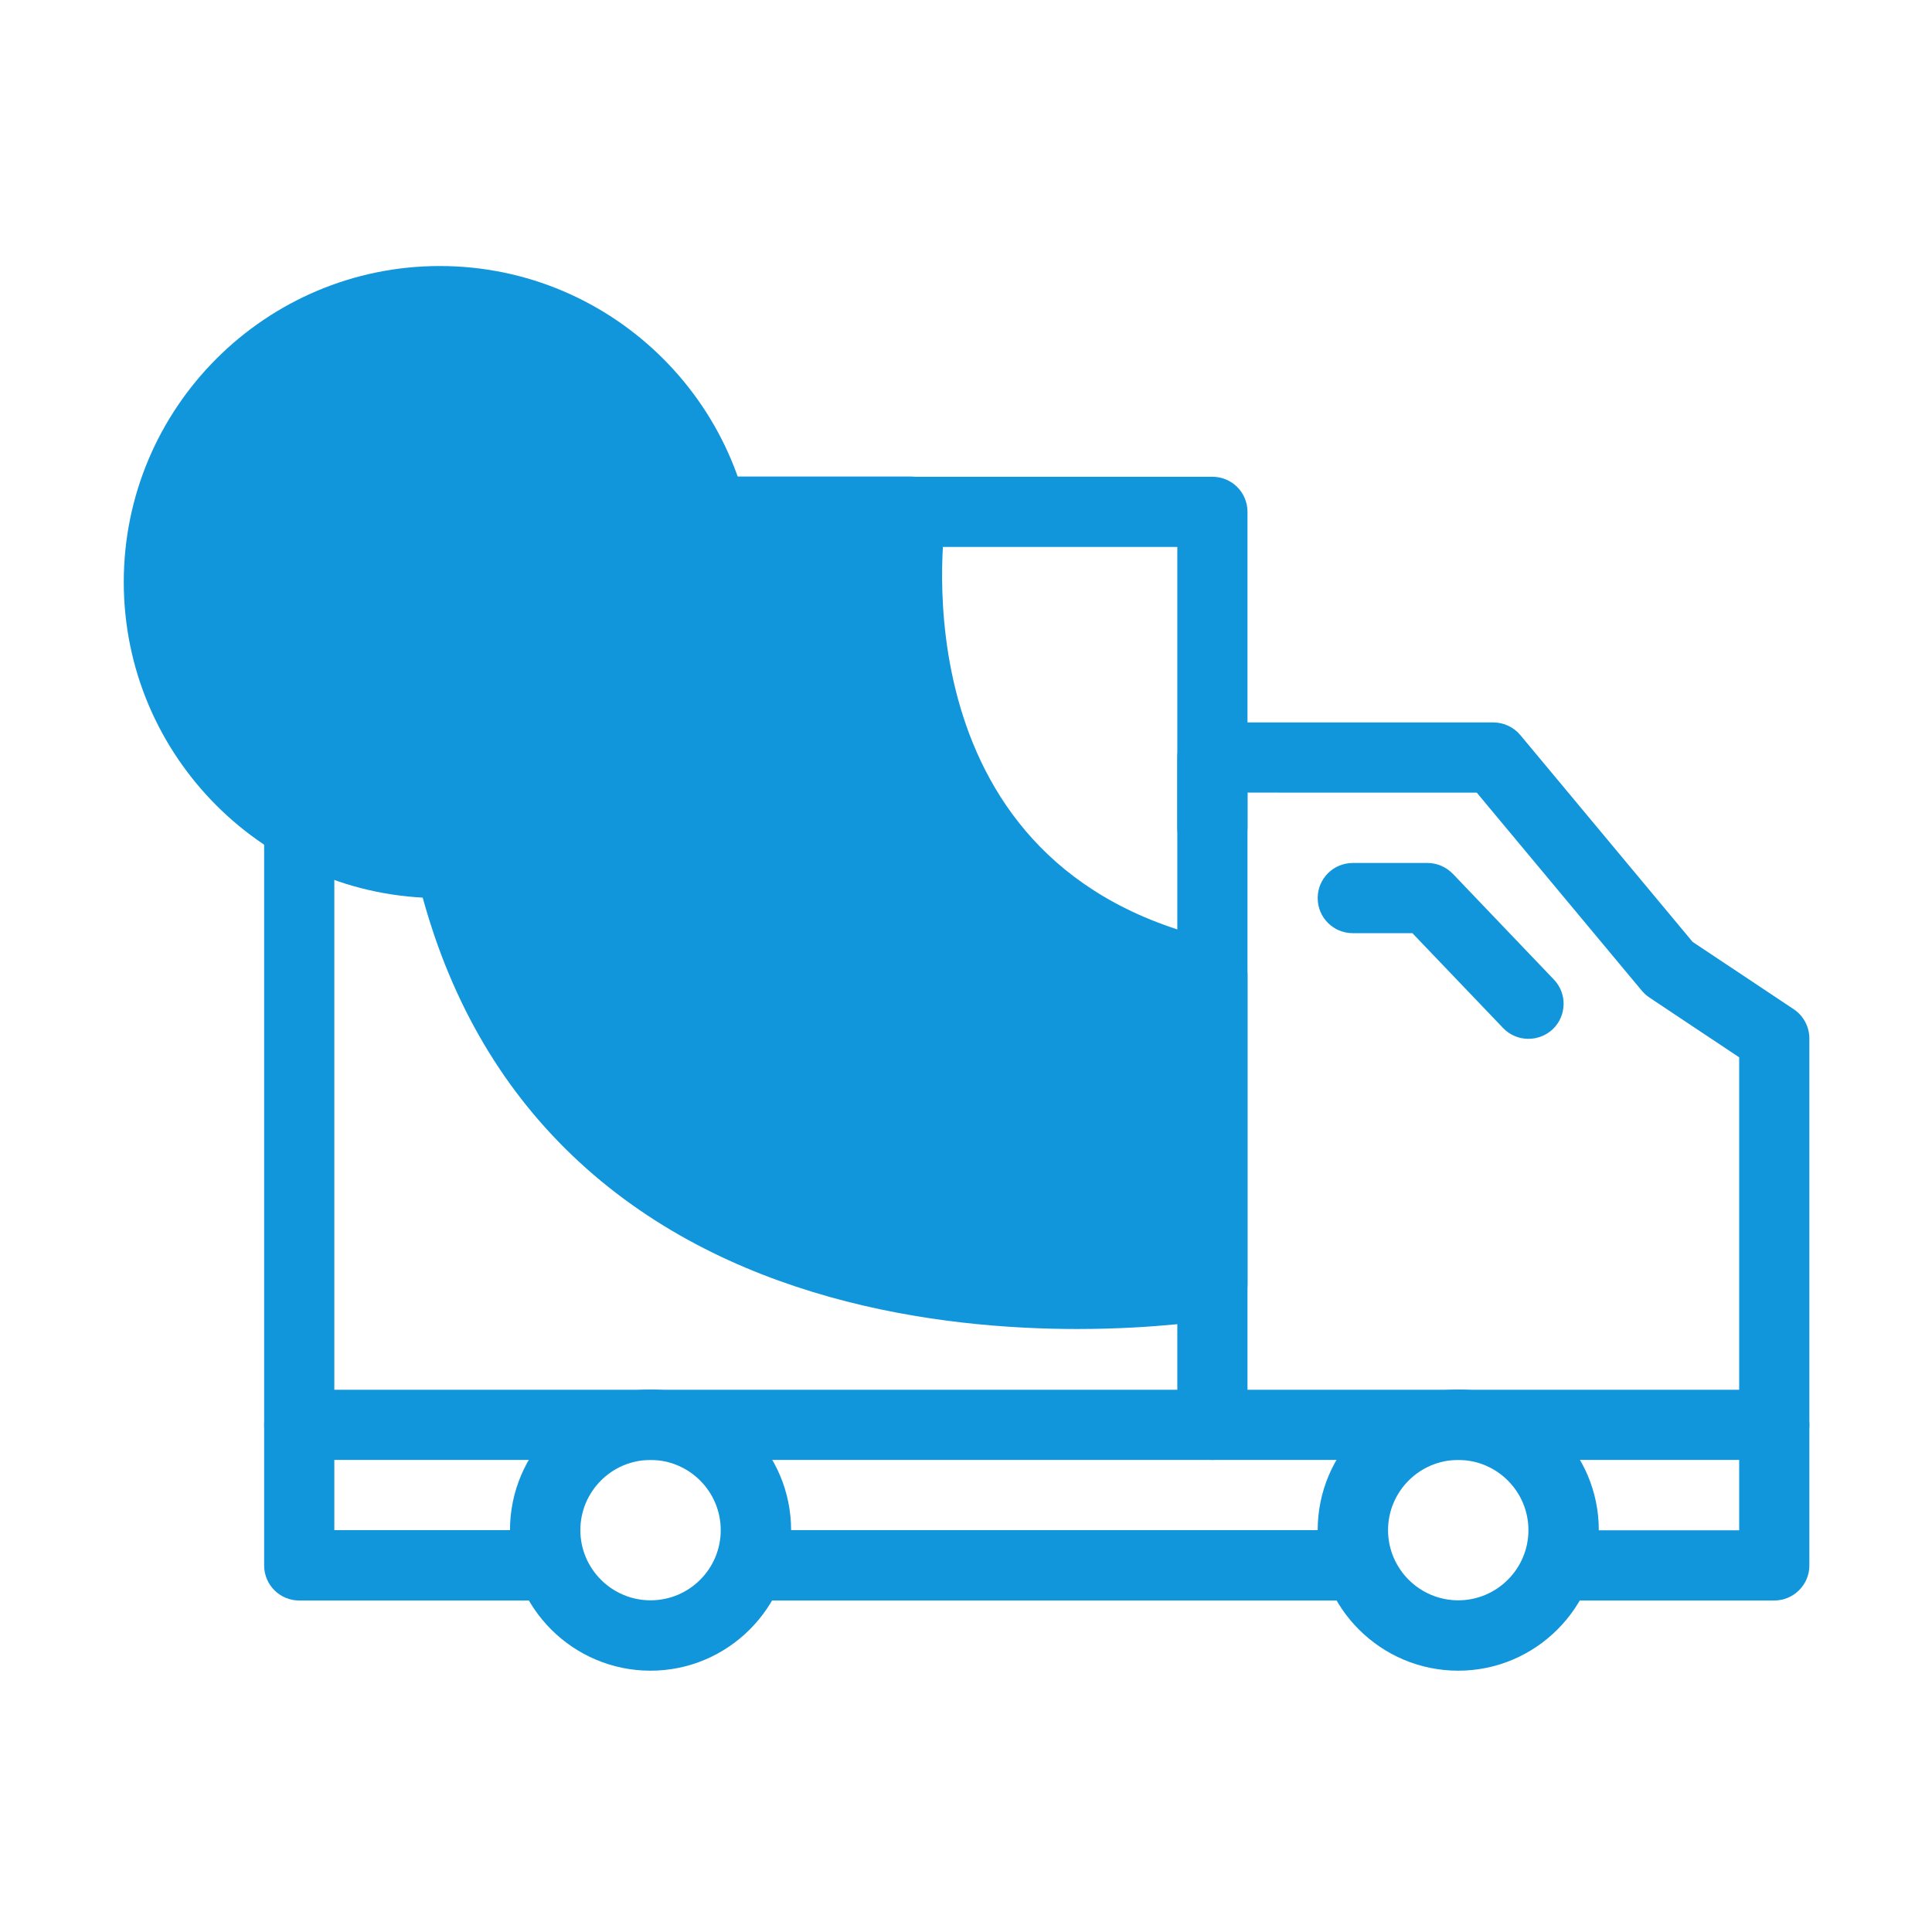<?xml version="1.0" standalone="no"?><!DOCTYPE svg PUBLIC "-//W3C//DTD SVG 1.1//EN" "http://www.w3.org/Graphics/SVG/1.1/DTD/svg11.dtd"><svg t="1554802719003" class="icon" style="" viewBox="0 0 1024 1024" version="1.1" xmlns="http://www.w3.org/2000/svg" p-id="9129" xmlns:xlink="http://www.w3.org/1999/xlink" width="16" height="16"><defs><style type="text/css"></style></defs><path d="M482.8 271.2S451 475 642.6 516.9v163.8s-470.8 80.1-409.5-409.5h249.7z" fill="#1296db" p-id="9130"></path><path d="M571 704.4c-73.8 0-186.9-14.6-267.8-92.1-77.9-74.6-107.7-190.1-88.5-343.4 1.2-9.3 9.1-16.3 18.5-16.3h249.7c5.4 0 10.6 2.4 14.1 6.5s5.1 9.6 4.3 14.9c-1.2 7.6-26.5 187.1 145.3 224.7 8.6 1.9 14.6 9.4 14.6 18.2v163.8c0 9.1-6.5 16.8-15.5 18.4-3.2 0.5-32.5 5.3-74.7 5.3zM249.7 289.9C236 422.6 262.6 522 328.9 585.5c95 90.9 246.5 83.9 295.1 78.9V531.5c-153.7-42.1-163.4-186.6-161.3-241.7h-213z" fill="#1296db" p-id="9131"></path><path d="M940.4 773.8H642.6c-10.3 0-18.6-8.3-18.6-18.6V401.5c0-10.3 8.3-18.6 18.6-18.6h148.9c5.5 0 10.8 2.5 14.3 6.7l91.3 109.6 53.6 35.7c5.2 3.5 8.3 9.3 8.3 15.5v204.8c0 10.3-8.3 18.6-18.6 18.6z m-279.2-37.2h260.6V560.4l-47.6-31.7c-1.5-1-2.8-2.2-4-3.6l-87.5-105H661.2v316.5z" fill="#1296db" p-id="9132"></path><path d="M810.1 550.6c-4.9 0-9.8-1.9-13.5-5.8l-48-50.2H717c-10.3 0-18.6-8.3-18.6-18.6s8.3-18.6 18.6-18.6h39.6c5.1 0 9.9 2.1 13.5 5.8l53.5 56c7.1 7.4 6.8 19.2-0.6 26.3-3.6 3.4-8.3 5.1-12.9 5.1zM772.9 885.5c-41.1 0-74.5-33.4-74.5-74.5s33.4-74.5 74.5-74.5 74.5 33.4 74.5 74.5c-0.1 41.1-33.5 74.5-74.5 74.5z m0-111.7c-20.5 0-37.2 16.7-37.2 37.2 0 20.5 16.7 37.2 37.2 37.2s37.2-16.7 37.2-37.2c0-20.5-16.7-37.2-37.2-37.2zM344.8 885.5c-41.1 0-74.5-33.4-74.5-74.5s33.4-74.5 74.5-74.5 74.5 33.4 74.5 74.5c-0.1 41.1-33.5 74.5-74.5 74.5z m0-111.7c-20.5 0-37.2 16.7-37.2 37.2 0 20.5 16.7 37.2 37.2 37.2S382 831.6 382 811c0-20.5-16.7-37.2-37.2-37.2z" fill="#1296db" p-id="9133"></path><path d="M940.4 848.3H828.9c-10.3 0-18.6-8.3-18.6-18.6s8.3-18.6 18.6-18.6h92.9v-55.8c0-10.3 8.3-18.6 18.6-18.6S959 745 959 755.3v74.5c0 10.1-8.3 18.5-18.6 18.5zM717 848.3H405c-10.3 0-18.6-8.3-18.6-18.6S394.7 811 405 811h312c10.3 0 18.6 8.3 18.6 18.6s-8.3 18.7-18.6 18.7zM284.6 848.3h-126c-10.3 0-18.6-8.3-18.6-18.6v-74.5c0-10.3 8.3-18.6 18.6-18.6s18.6 8.3 18.6 18.6V811h107.3c10.3 0 18.6 8.3 18.6 18.6s-8.3 18.7-18.5 18.7z" fill="#1296db" p-id="9134"></path><path d="M642.6 773.8h-484c-10.3 0-18.6-8.3-18.6-18.6V438.8c0-10.3 8.3-18.6 18.6-18.6s18.6 8.3 18.6 18.6v297.8h465.3c10.3 0 18.6 8.3 18.6 18.6s-8.2 18.6-18.5 18.6z" fill="#1296db" p-id="9135"></path><path d="M233.1 308.5m-148.9 0a148.9 148.9 0 1 0 297.8 0 148.9 148.9 0 1 0-297.8 0Z" fill="#1296db" p-id="9136"></path><path d="M233.1 476c-92.4 0-167.5-75.1-167.5-167.5S140.8 141 233.1 141s167.5 75.1 167.5 167.5S325.4 476 233.1 476z m0-297.8c-71.8 0-130.3 58.5-130.3 130.3s58.5 130.3 130.3 130.3 130.3-58.5 130.3-130.3-58.5-130.3-130.3-130.3z" fill="#1296db" p-id="9137"></path><path d="M642.6 457.4c-10.3 0-18.6-8.3-18.6-18.6V289.9H382c-10.3 0-18.6-8.3-18.6-18.6s8.3-18.6 18.6-18.6h260.6c10.3 0 18.6 8.3 18.6 18.6v167.5c0 10.3-8.3 18.6-18.6 18.6zM233.1 327.1h-74.5c-10.3 0-18.6-8.3-18.6-18.6s8.3-18.6 18.6-18.6h55.8V234c0-10.3 8.3-18.6 18.6-18.6s18.6 8.3 18.6 18.6v74.5c0.1 10.3-8.2 18.6-18.5 18.6z" fill="#1296db" p-id="9138"></path></svg>